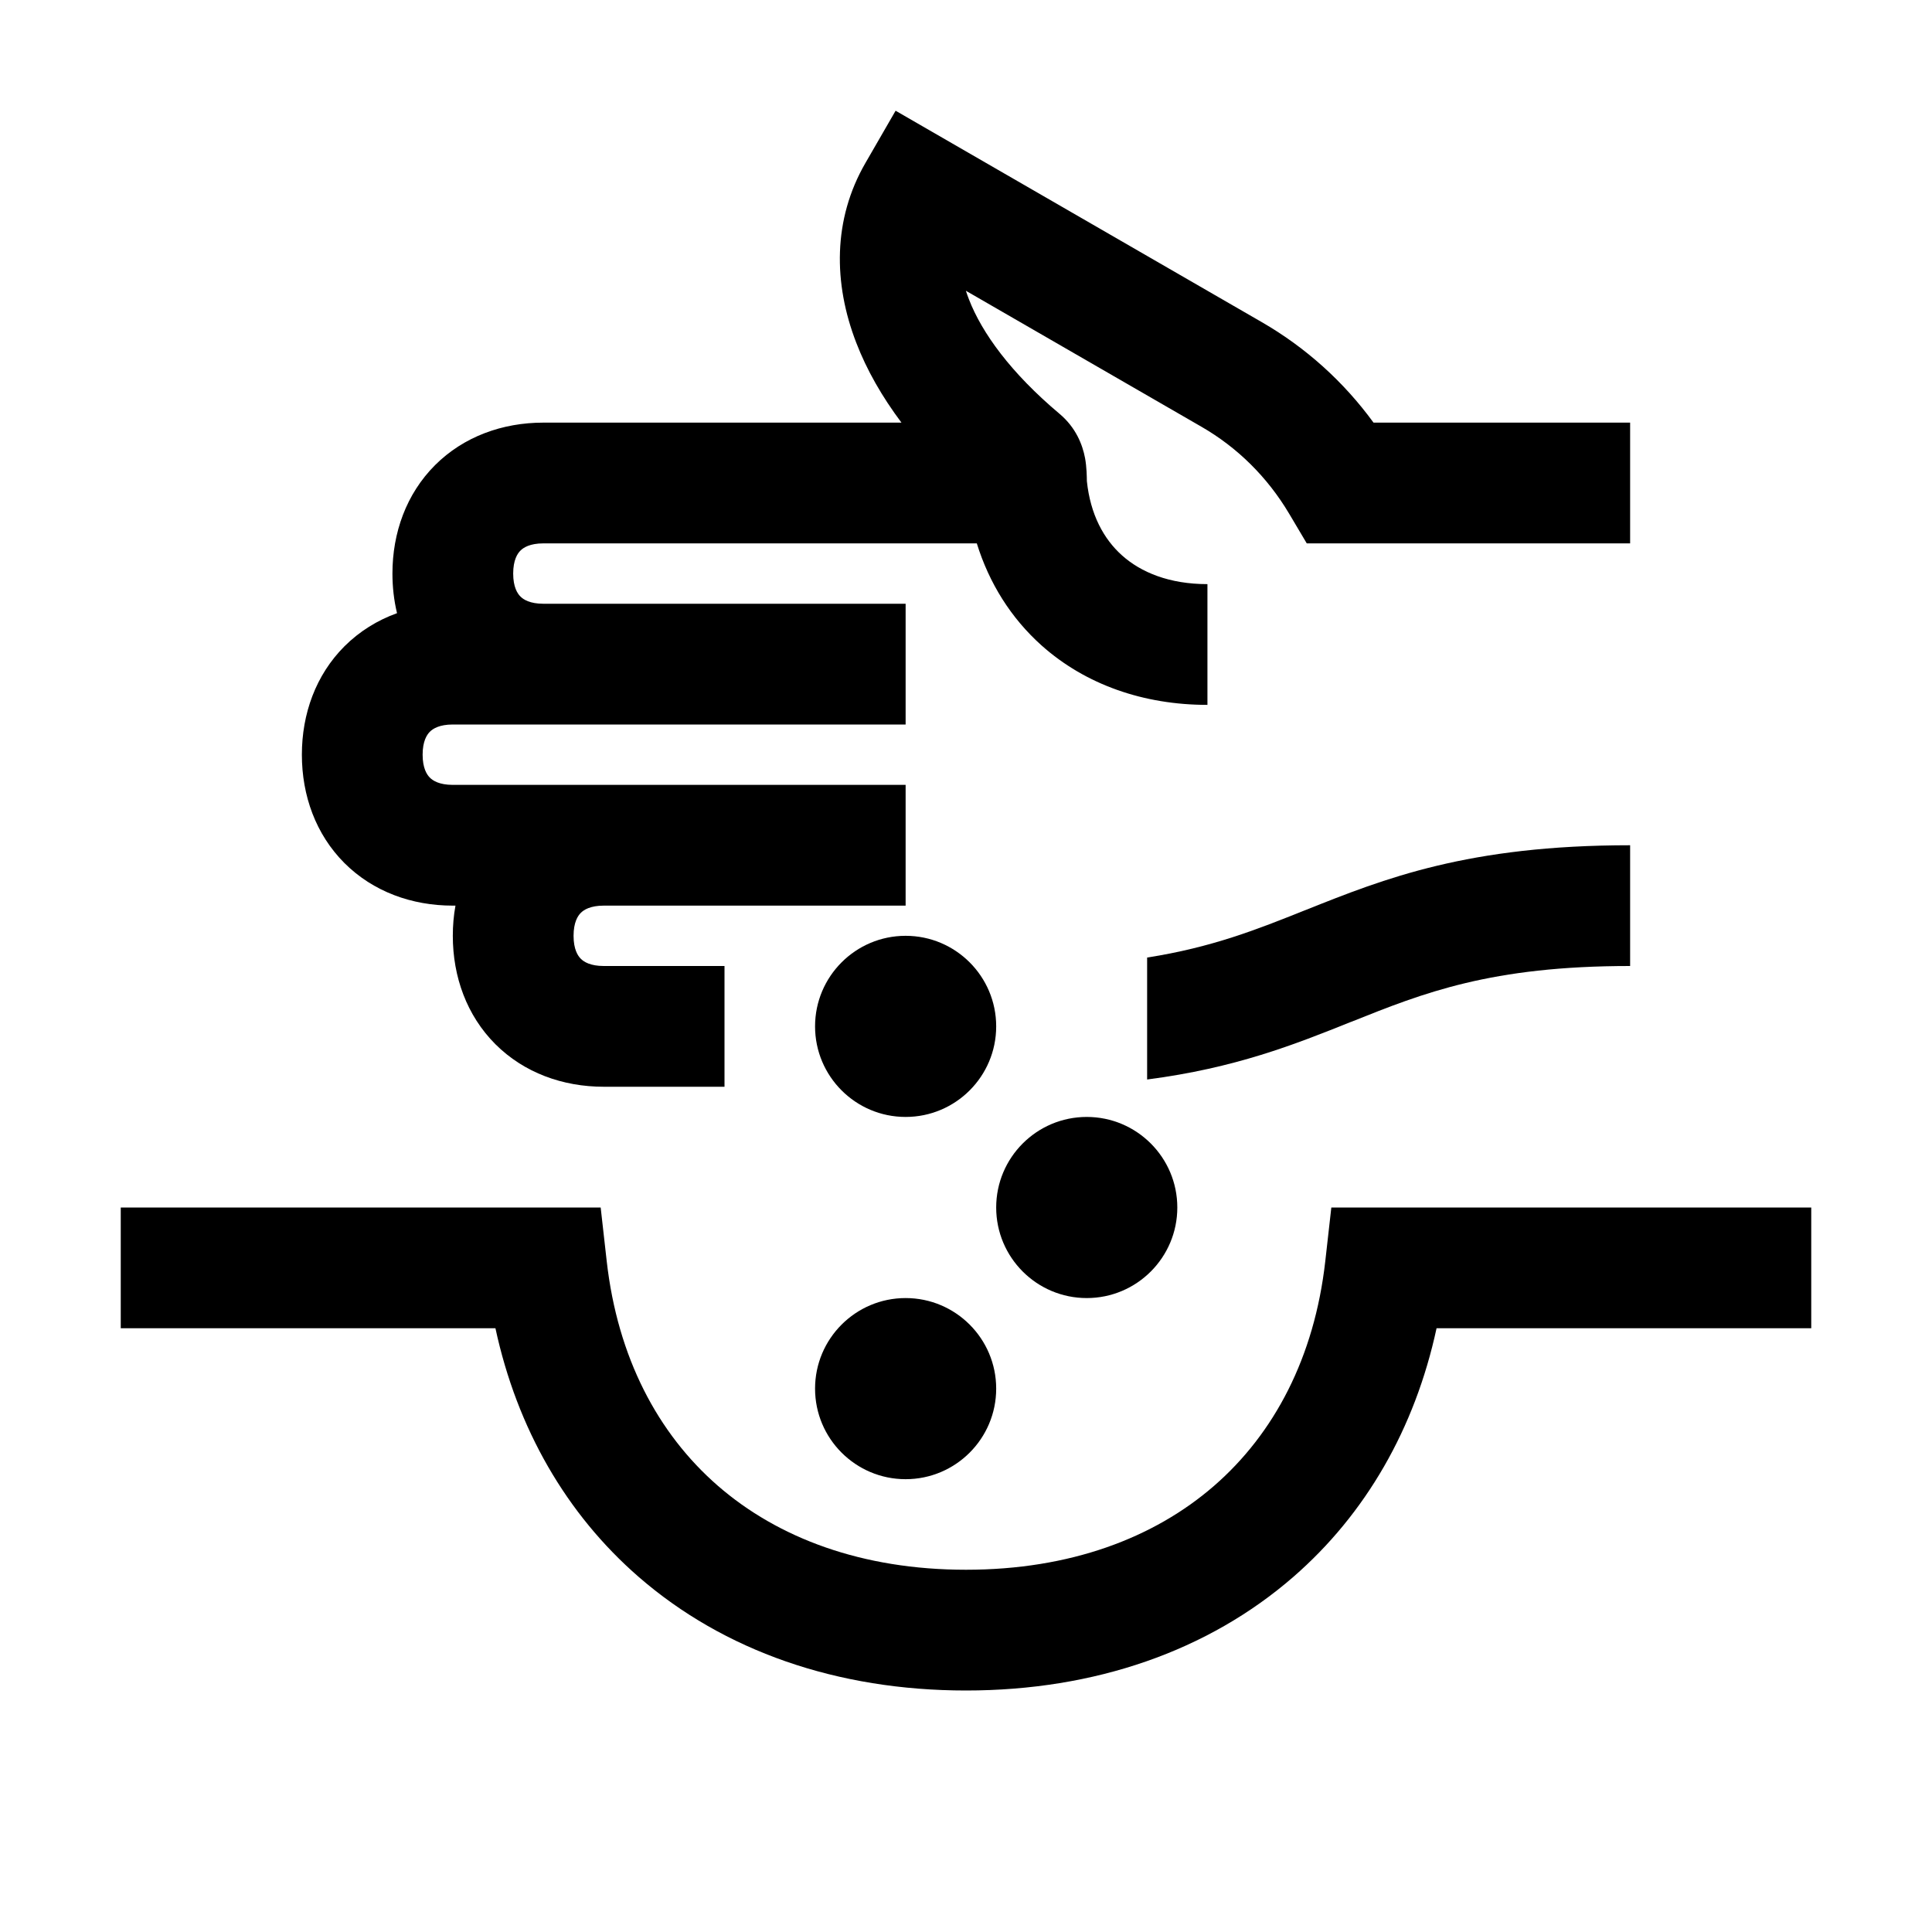 <svg width="48" height="48" viewBox="0 0 32 32" xmlns="http://www.w3.org/2000/svg"><path d="M10 16H12V18H10C9.323 18 8.681 17.77 8.205 17.295C7.73 16.819 7.5 16.177 7.5 15.5C7.5 15.33 7.514 15.163 7.544 15H7.5C6.823 15 6.181 14.77 5.705 14.295C5.23 13.819 5 13.177 5 12.5C5 11.823 5.23 11.181 5.705 10.705C5.956 10.455 6.252 10.273 6.576 10.156C6.525 9.944 6.5 9.724 6.5 9.5C6.5 8.823 6.73 8.181 7.205 7.705C7.681 7.23 8.323 7 9 7L14.931 7C14.61 6.572 14.356 6.129 14.182 5.676C13.802 4.692 13.793 3.636 14.334 2.7L14.834 1.834L20.9 5.336C21.626 5.755 22.254 6.32 22.75 7H27V9H21.644L21.354 8.511C20.992 7.901 20.494 7.411 19.901 7.069L15.998 4.816C16.013 4.862 16.029 4.908 16.048 4.956C16.263 5.514 16.744 6.177 17.548 6.853C17.82 7.081 17.93 7.365 17.972 7.588C18 7.74 18.001 7.904 18.002 7.969C18.06 8.523 18.281 8.928 18.584 9.199C18.898 9.48 19.367 9.675 19.999 9.675V11.675C18.943 11.675 17.98 11.341 17.251 10.69C16.744 10.236 16.383 9.658 16.179 9L9 9C8.777 9 8.669 9.07 8.62 9.12C8.57 9.169 8.5 9.277 8.5 9.5C8.5 9.723 8.57 9.831 8.62 9.88C8.669 9.93 8.777 10 9 10L15 10V12H7.5C7.277 12 7.169 12.07 7.12 12.12C7.07 12.169 7 12.277 7 12.5C7 12.723 7.07 12.831 7.12 12.88C7.169 12.93 7.277 13 7.5 13H15V15H10C9.777 15 9.669 15.07 9.62 15.12C9.57 15.169 9.5 15.277 9.5 15.5C9.5 15.723 9.57 15.831 9.62 15.88C9.669 15.93 9.777 16 10 16Z" fill="#000000" class="bmwfcol"/><path d="M19 15.86V17.88C20.462 17.69 21.438 17.302 22.371 16.928L22.388 16.922C23.577 16.446 24.692 16 27 16V14C24.318 14 22.933 14.55 21.628 15.072L21.611 15.078C20.829 15.391 20.079 15.691 19 15.86Z" fill="#000000" class="bmwfcol"/><path d="M13.5 17C13.5 16.172 14.172 15.5 15 15.5C15.828 15.5 16.5 16.172 16.5 17C16.5 17.828 15.828 18.5 15 18.5C14.172 18.5 13.5 17.828 13.5 17Z" fill="#000000" class="bmwfcol"/><path d="M16.5 20C16.5 19.172 17.172 18.5 18 18.5C18.828 18.5 19.5 19.172 19.5 20C19.5 20.828 18.828 21.5 18 21.5C17.172 21.5 16.5 20.828 16.5 20Z" fill="#000000" class="bmwfcol"/><path d="M2 22H8.206C8.564 23.659 9.378 25.075 10.579 26.119C11.988 27.343 13.864 28 16 28C18.136 28 20.012 27.343 21.421 26.119C22.622 25.075 23.436 23.659 23.794 22H30V20H22.051L21.951 20.888C21.771 22.484 21.104 23.745 20.109 24.61C19.112 25.476 17.721 26 16 26C14.279 26 12.888 25.476 11.891 24.61C10.896 23.745 10.229 22.484 10.049 20.888L9.949 20H2V22Z" fill="#000000" class="bmwfcol"/><path d="M13.5 23C13.5 22.172 14.172 21.5 15 21.5C15.828 21.5 16.5 22.172 16.5 23C16.5 23.828 15.828 24.5 15 24.5C14.172 24.5 13.5 23.828 13.5 23Z" fill="#000000" class="bmwfcol"/><title>hand_and_seeds_rg_48</title></svg>
